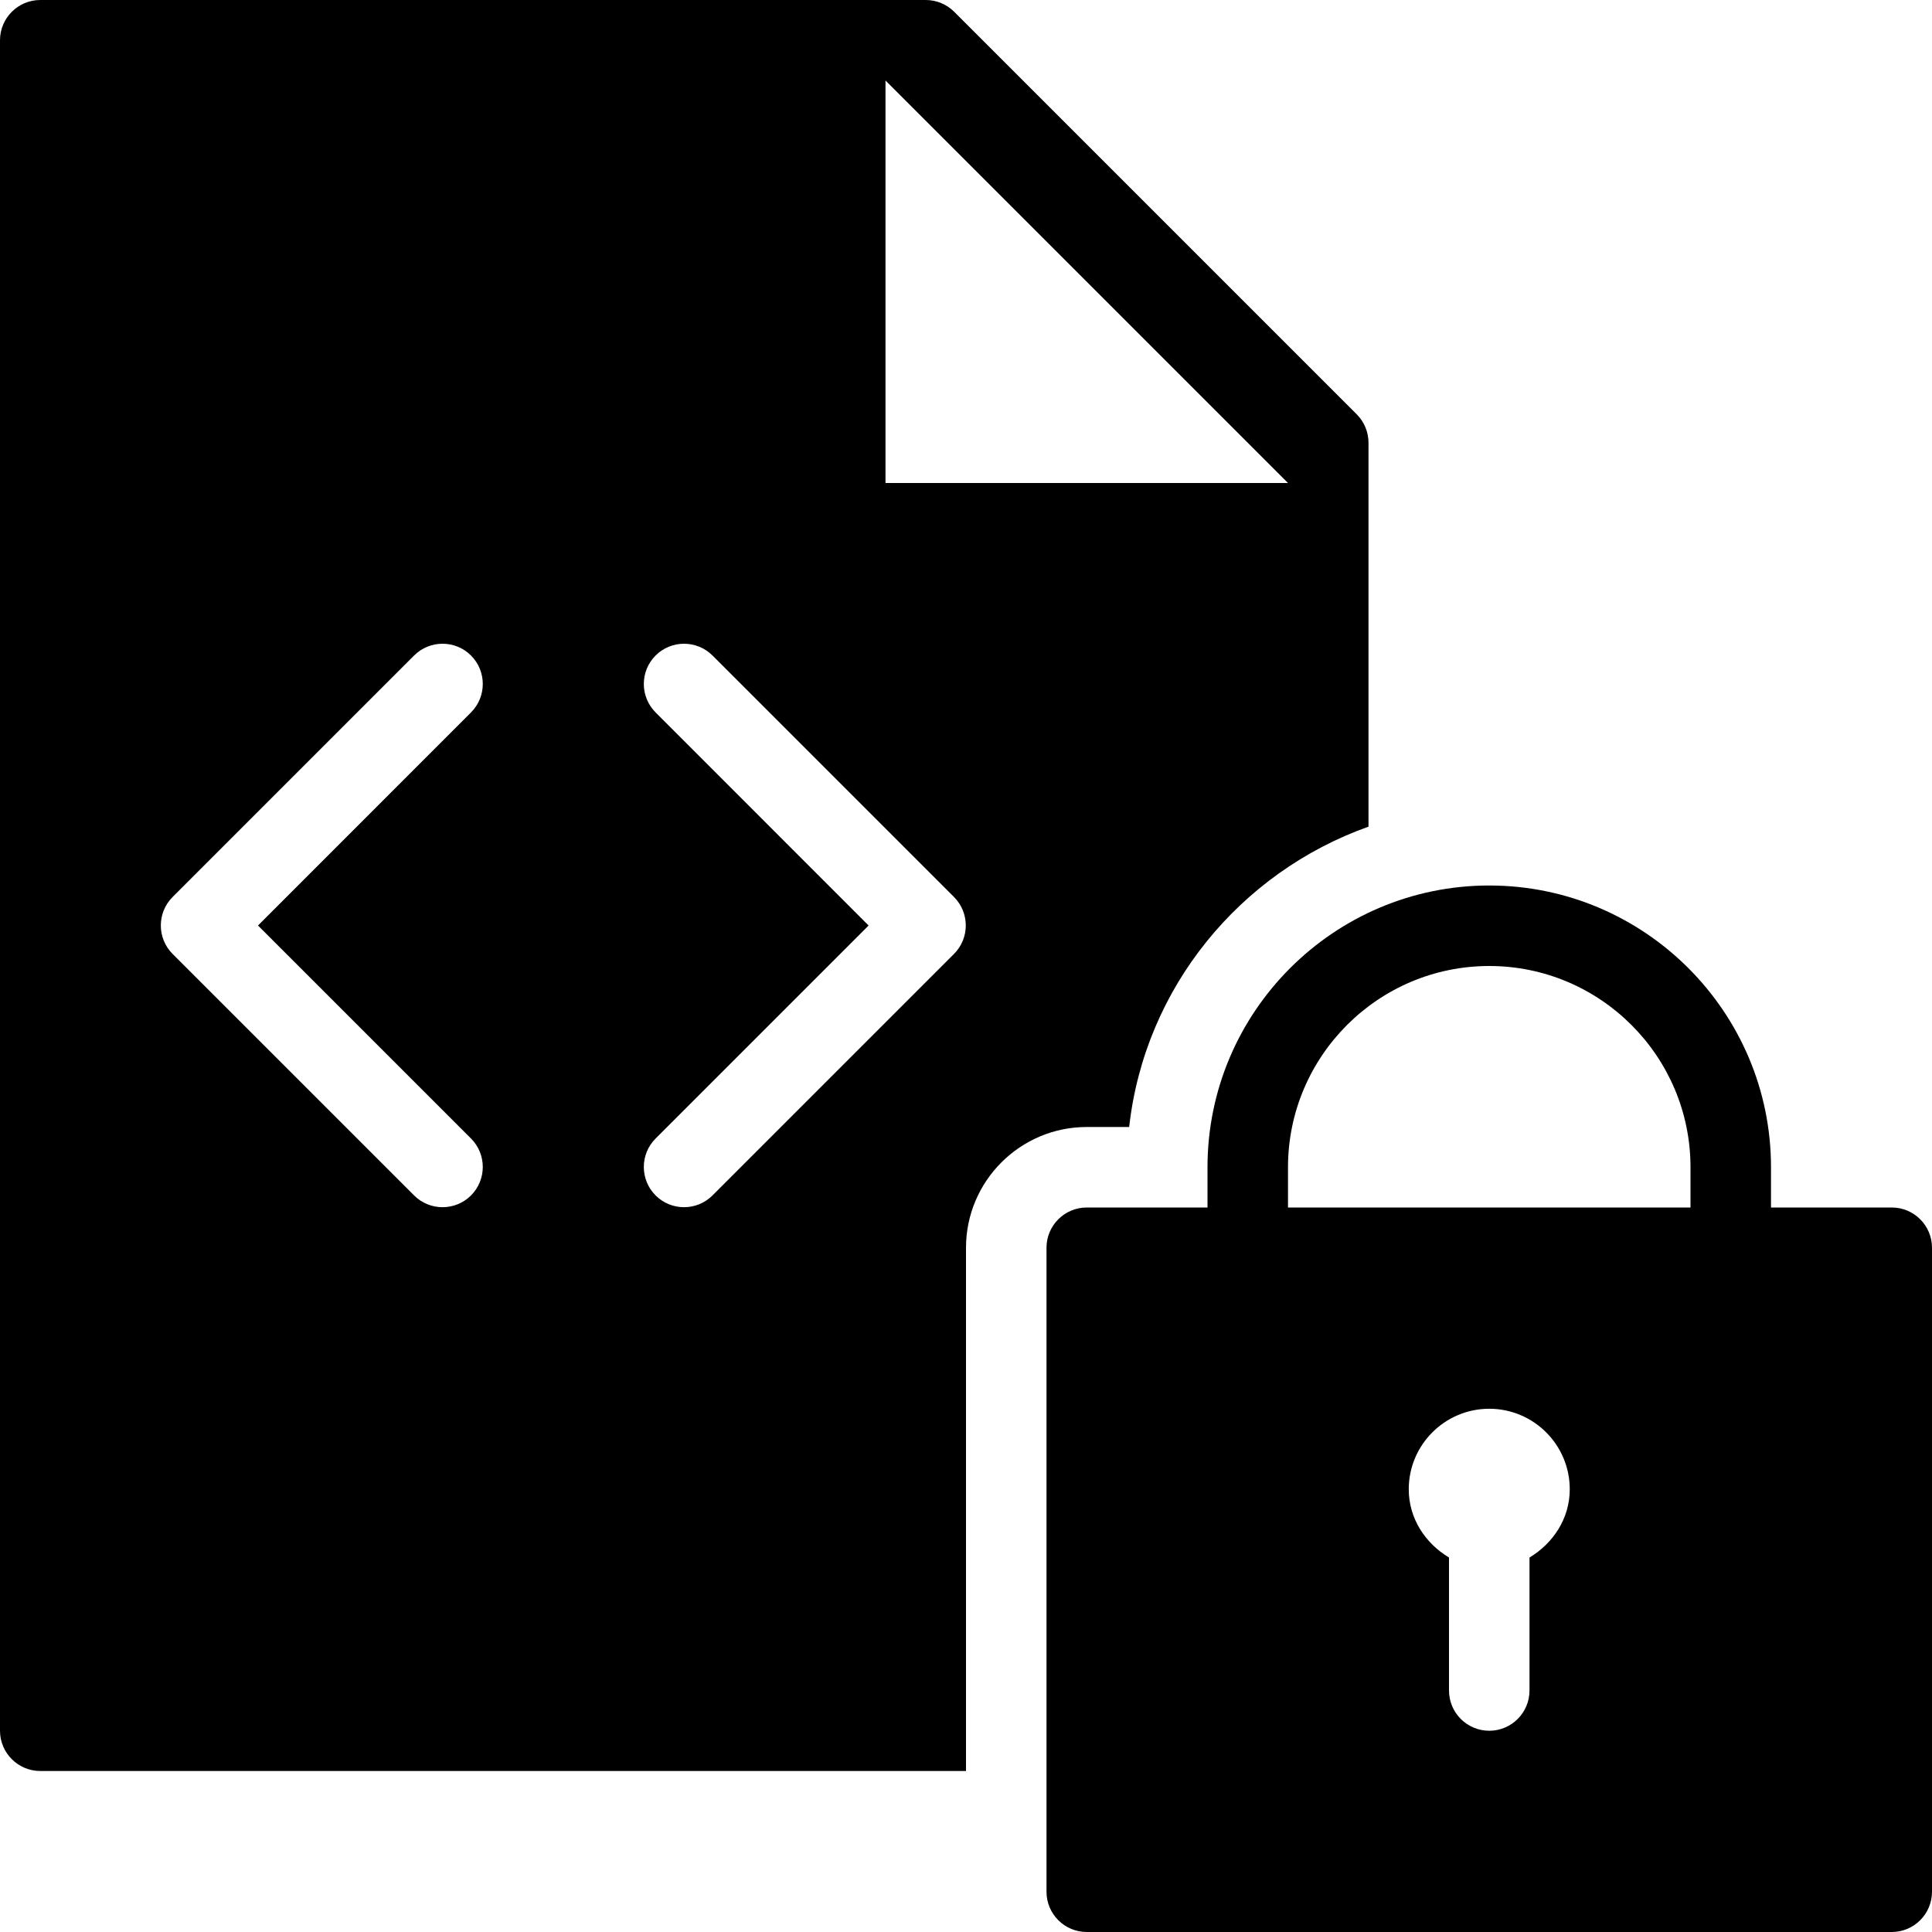 <?xml version="1.0" encoding="utf-8"?>
<!-- Generator: Adobe Illustrator 19.2.1, SVG Export Plug-In . SVG Version: 6.00 Build 0)  -->
<svg version="1.1" xmlns="http://www.w3.org/2000/svg" xmlns:xlink="http://www.w3.org/1999/xlink" x="0px" y="0px" width="24px"
	 height="24px" viewBox="0 0 24 24" enable-background="new 0 0 24 24" xml:space="preserve">
<g id="Filled_Icons">
	<g>
		<path d="M12,15.5c0-0.827,0.673-1.5,1.5-1.5h0.527c0.193-1.734,1.38-3.164,2.973-3.731V5.5c0-0.133-0.053-0.26-0.146-0.353l-5-5
			C11.76,0.053,11.633,0,11.5,0h-11C0.225,0,0,0.224,0,0.5v21C0,21.776,0.225,22,0.5,22H12V15.5z M11,1l5,5h-5V1z M5.851,14.143
			c0.195,0.195,0.195,0.512,0,0.707c-0.195,0.195-0.512,0.195-0.707,0l-3-3c-0.195-0.195-0.195-0.512,0-0.707l3-3
			c0.195-0.195,0.512-0.195,0.707,0c0.195,0.195,0.195,0.512,0,0.707l-2.646,2.647L5.851,14.143z M8.851,14.85
			c-0.195,0.195-0.512,0.195-0.707,0c-0.195-0.195-0.195-0.512,0-0.707l2.646-2.646L8.144,8.85c-0.195-0.195-0.195-0.512,0-0.707
			c0.195-0.195,0.512-0.195,0.707,0l3,3c0.195,0.195,0.195,0.512,0,0.707L8.851,14.85z"/>
		<path d="M23.5,15H22v-0.5c0-1.929-1.57-3.5-3.5-3.5S15,12.571,15,14.5V15h-1.5c-0.276,0-0.5,0.224-0.5,0.5v8
			c0,0.276,0.224,0.5,0.5,0.5h10c0.276,0,0.5-0.224,0.5-0.5v-8C24,15.224,23.776,15,23.5,15z M19,19.348V21
			c0,0.276-0.224,0.5-0.5,0.5S18,21.276,18,21v-1.652c-0.293-0.176-0.5-0.483-0.5-0.848c0-0.551,0.448-1,1-1s1,0.449,1,1
			C19.5,18.865,19.293,19.172,19,19.348z M21,15h-5v-0.5c0-1.378,1.121-2.5,2.5-2.5s2.5,1.122,2.5,2.5V15z"/>
	</g>
</g>
<g id="Invisible_Shape">
	<rect fill="none" width="24" height="24"/>
</g>
</svg>
